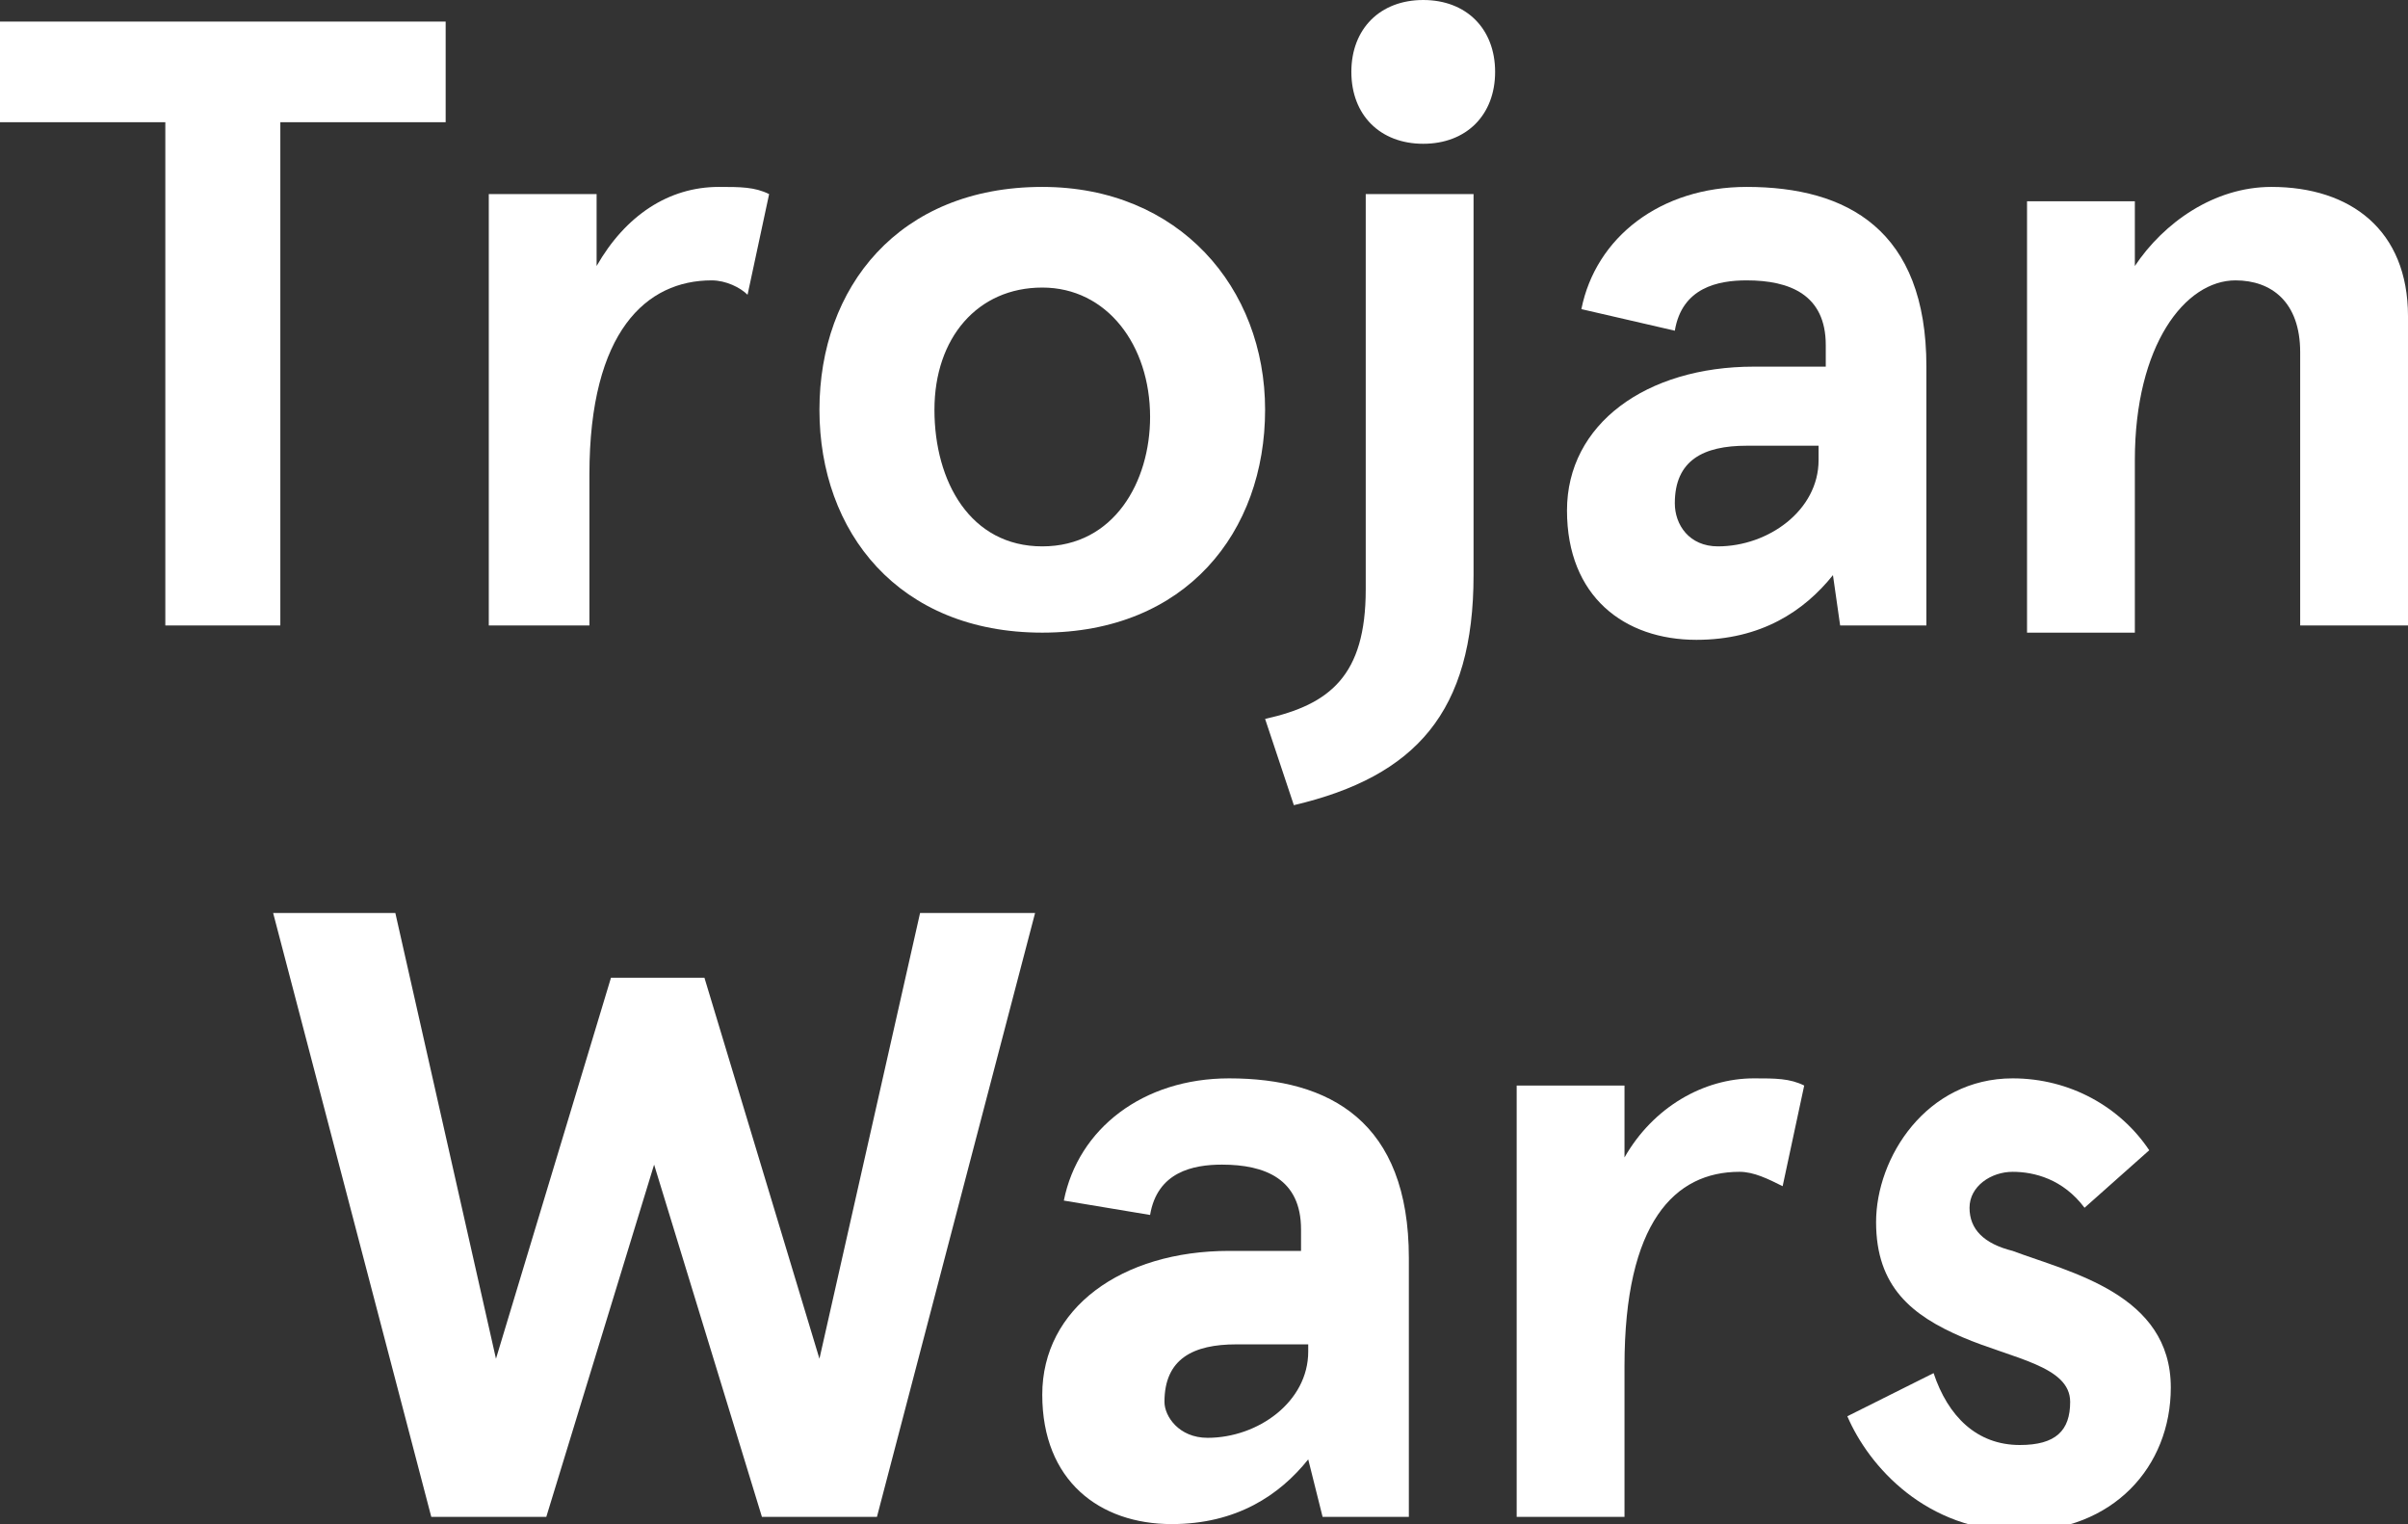 <?xml version="1.0" encoding="utf-8"?>
<!-- Generator: Adobe Illustrator 24.0.0, SVG Export Plug-In . SVG Version: 6.00 Build 0)  -->
<svg version="1.1" id="Laag_1" xmlns="http://www.w3.org/2000/svg" xmlns:xlink="http://www.w3.org/1999/xlink" x="0px" y="0px"
	 width="33.5px" height="21.2px" viewBox="0 0 33.5 21.2" style="enable-background:new 0 0 33.5 21.2;" xml:space="preserve">
<rect x="0" y="0" width="33.5" height="21.2" fill="#333333" stroke="none"/>
<style type="text/css">
	.st0{fill:#FFFFFF;}
</style>
<g>
	<path class="st0" d="M0,0.3h6.2v1.4H3.9v7H2.3v-7H0V0.3z"/>
	<path class="st0" d="M6.8,8.7v-6h1.5v1C8.7,3,9.3,2.6,10,2.6c0.3,0,0.5,0,0.7,0.1l-0.3,1.4C10.3,4,10.1,3.9,9.9,3.9
		C9,3.9,8.2,4.6,8.2,6.6v2.1H6.8z"/>
	<path class="st0" d="M14.5,2.6c1.9,0,3.1,1.4,3.1,3.1s-1.1,3.1-3.1,3.1s-3.1-1.4-3.1-3.1S12.5,2.6,14.5,2.6z M14.5,7.6
		c1,0,1.5-0.9,1.5-1.8c0-1-0.6-1.8-1.5-1.8S13,4.7,13,5.7C13,6.7,13.5,7.6,14.5,7.6z"/>
	<path class="st0" d="M20.5,2.7V8c0,1.9-0.8,2.8-2.5,3.2L17.6,10C18.5,9.8,19,9.4,19,8.2V2.7H20.5z M19.8,0c0.6,0,1,0.4,1,1
		s-0.4,1-1,1s-1-0.4-1-1S19.2,0,19.8,0z"/>
	<path class="st0" d="M22,4.3c0.2-1,1.1-1.7,2.3-1.7c1.4,0,2.5,0.6,2.5,2.5v3.6h-1.2L25.5,8c-0.4,0.5-1,0.9-1.9,0.9
		c-1,0-1.8-0.6-1.8-1.8c0-1.2,1.1-2,2.6-2h1V4.8c0-0.7-0.5-0.9-1.1-0.9c-0.4,0-0.9,0.1-1,0.7L22,4.3z M23.9,7.6
		c0.7,0,1.4-0.5,1.4-1.2V6.2h-1c-0.6,0-1,0.2-1,0.8C23.3,7.3,23.5,7.6,23.9,7.6z"/>
	<path class="st0" d="M29.7,2.7v1c0.4-0.6,1.1-1.1,1.9-1.1c1.1,0,1.9,0.6,1.9,1.8v4.3H32V4.9c0-0.7-0.4-1-0.9-1
		c-0.7,0-1.4,0.9-1.4,2.5v2.4h-1.5v-6H29.7z"/>
	<path class="st0" d="M14.4,12.7l-2.2,8.4h-1.6l-1.5-4.9l-1.5,4.9H6l-2.2-8.4h1.7l1.4,6.2l1.6-5.3h1.3l1.6,5.3l1.4-6.2H14.4z"/>
	<path class="st0" d="M14.8,16.7c0.2-1,1.1-1.7,2.3-1.7c1.4,0,2.5,0.6,2.5,2.5v3.6h-1.2l-0.2-0.8c-0.4,0.5-1,0.9-1.9,0.9
		c-1,0-1.8-0.6-1.8-1.8c0-1.2,1.1-2,2.6-2h1v-0.3c0-0.7-0.5-0.9-1.1-0.9c-0.4,0-0.9,0.1-1,0.7L14.8,16.7z M16.8,20
		c0.7,0,1.4-0.5,1.4-1.2v-0.1h-1c-0.6,0-1,0.2-1,0.8C16.2,19.7,16.4,20,16.8,20z"/>
	<path class="st0" d="M21.1,21.1v-6h1.5v1c0.4-0.7,1.1-1.1,1.8-1.1c0.3,0,0.5,0,0.7,0.1l-0.3,1.4c-0.2-0.1-0.4-0.2-0.6-0.2
		c-0.9,0-1.6,0.7-1.6,2.7v2.1H21.1z"/>
	<path class="st0" d="M29.9,16L29,16.8c-0.3-0.4-0.7-0.5-1-0.5c-0.3,0-0.6,0.2-0.6,0.5c0,0.3,0.2,0.5,0.6,0.6
		c0.8,0.3,2.2,0.6,2.2,1.9c0,1.1-0.8,2-2.1,2c-1.3,0-2.1-0.9-2.4-1.6l1.2-0.6c0.2,0.6,0.6,1,1.2,1c0.5,0,0.7-0.2,0.7-0.6
		c0-0.5-0.8-0.6-1.5-0.9c-0.7-0.3-1.2-0.7-1.2-1.6S26.8,15,28,15C28.8,15,29.5,15.4,29.9,16z"/>
</g>
</svg>
